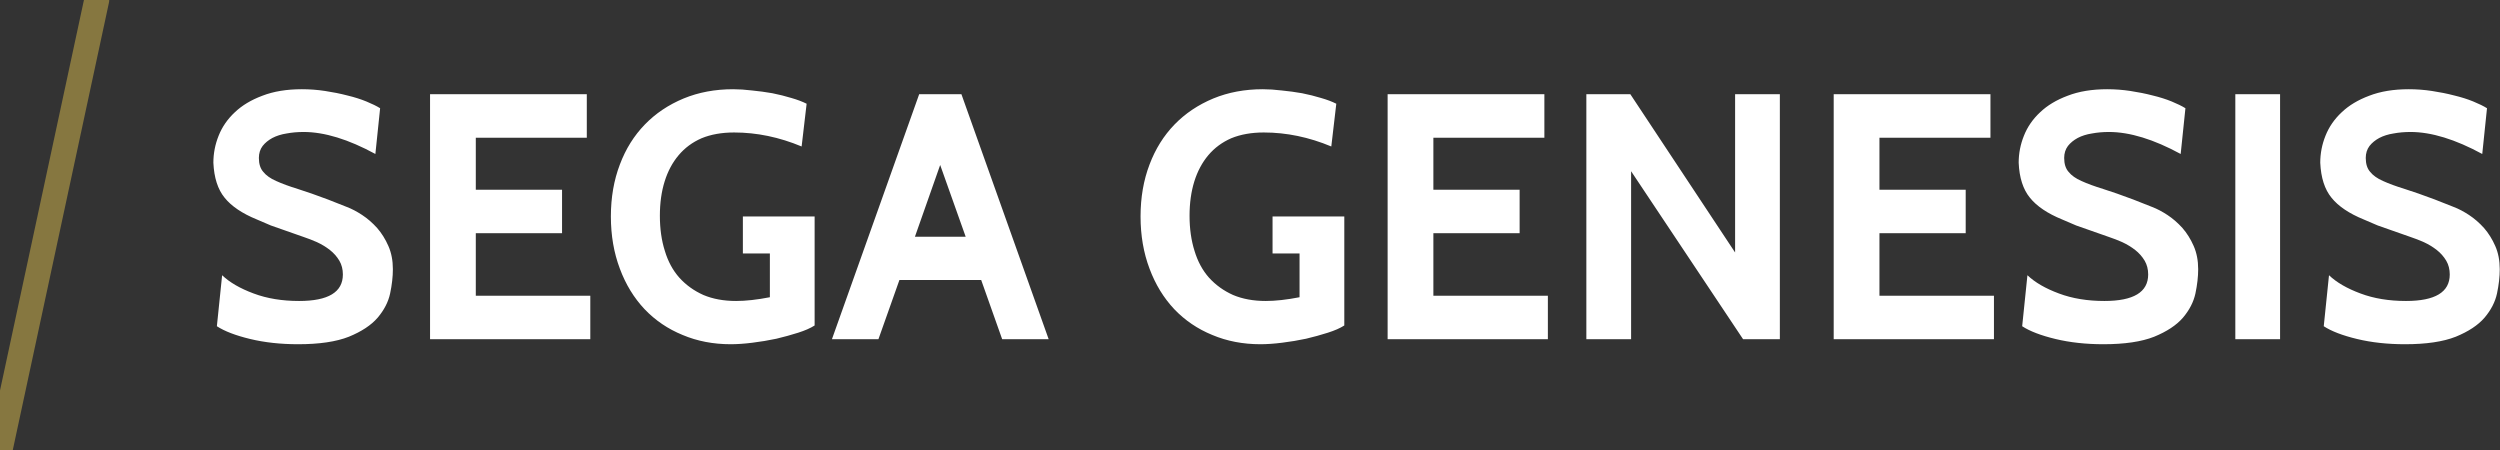 <?xml version="1.0" encoding="utf-8"?>
<svg viewBox="0 0 100 18" xmlns="http://www.w3.org/2000/svg" xmlns:bx="https://boxy-svg.com">
  <rect x="0" y="0" width="100" height="18" fill="#333333" stroke="none"/>
  <path d="M 11.925 13.769 C 11.225 13.769 10.585 13.699 10.005 13.559 C 9.425 13.419 8.982 13.249 8.675 13.049 L 8.885 11.009 C 9.185 11.296 9.605 11.539 10.145 11.739 C 10.678 11.939 11.285 12.039 11.965 12.039 C 13.132 12.039 13.715 11.686 13.715 10.979 C 13.715 10.772 13.668 10.589 13.575 10.429 C 13.475 10.262 13.348 10.119 13.195 9.999 C 13.042 9.879 12.872 9.776 12.685 9.689 C 12.505 9.609 12.325 9.539 12.145 9.479 L 10.835 9.019 L 10.275 8.779 C 9.688 8.539 9.258 8.249 8.985 7.909 C 8.712 7.576 8.562 7.109 8.535 6.509 C 8.535 6.136 8.605 5.776 8.745 5.429 C 8.885 5.076 9.102 4.762 9.395 4.489 C 9.682 4.216 10.048 3.996 10.495 3.829 C 10.942 3.656 11.468 3.569 12.075 3.569 C 12.388 3.569 12.698 3.592 13.005 3.639 C 13.318 3.686 13.615 3.746 13.895 3.819 C 14.175 3.886 14.428 3.966 14.655 4.059 C 14.882 4.152 15.065 4.242 15.205 4.329 L 15.015 6.159 C 13.935 5.572 12.978 5.279 12.145 5.279 C 11.905 5.279 11.678 5.299 11.465 5.339 C 11.252 5.372 11.062 5.432 10.895 5.519 C 10.735 5.606 10.605 5.712 10.505 5.839 C 10.405 5.972 10.355 6.132 10.355 6.319 C 10.355 6.559 10.415 6.746 10.535 6.879 C 10.648 7.019 10.818 7.139 11.045 7.239 C 11.278 7.346 11.568 7.452 11.915 7.559 C 12.255 7.666 12.655 7.806 13.115 7.979 L 13.875 8.279 C 14.068 8.352 14.272 8.459 14.485 8.599 C 14.698 8.739 14.898 8.912 15.085 9.119 C 15.265 9.326 15.415 9.566 15.535 9.839 C 15.655 10.112 15.715 10.422 15.715 10.769 C 15.715 11.069 15.678 11.392 15.605 11.739 C 15.532 12.079 15.365 12.402 15.105 12.709 C 14.845 13.009 14.462 13.262 13.955 13.469 C 13.448 13.669 12.772 13.769 11.925 13.769 ZM 23.612 13.569 L 17.202 13.569 L 17.202 3.769 L 23.472 3.769 L 23.472 5.509 L 19.032 5.509 L 19.032 7.589 L 22.482 7.589 L 22.482 9.329 L 19.032 9.329 L 19.032 11.829 L 23.612 11.829 L 23.612 13.569 ZM 29.225 13.769 C 28.531 13.769 27.891 13.646 27.305 13.399 C 26.718 13.159 26.211 12.816 25.785 12.369 C 25.358 11.916 25.028 11.376 24.795 10.749 C 24.555 10.116 24.435 9.419 24.435 8.659 C 24.435 7.899 24.555 7.206 24.795 6.579 C 25.028 5.959 25.361 5.426 25.795 4.979 C 26.221 4.539 26.738 4.192 27.345 3.939 C 27.945 3.692 28.605 3.569 29.325 3.569 C 29.558 3.569 29.811 3.586 30.085 3.619 C 30.358 3.646 30.628 3.682 30.895 3.729 C 31.161 3.782 31.415 3.846 31.655 3.919 C 31.888 3.986 32.091 4.062 32.265 4.149 L 32.065 5.859 C 31.171 5.486 30.271 5.299 29.365 5.299 C 28.871 5.299 28.438 5.376 28.065 5.529 C 27.698 5.689 27.391 5.916 27.145 6.209 C 26.898 6.502 26.711 6.852 26.585 7.259 C 26.458 7.666 26.395 8.122 26.395 8.629 C 26.395 9.149 26.461 9.619 26.595 10.039 C 26.721 10.459 26.915 10.816 27.175 11.109 C 27.441 11.402 27.761 11.632 28.135 11.799 C 28.515 11.959 28.951 12.039 29.445 12.039 C 29.831 12.039 30.281 11.989 30.795 11.889 L 30.795 10.139 L 29.715 10.139 L 29.715 8.659 L 32.585 8.659 L 32.585 13.019 C 32.418 13.126 32.198 13.222 31.925 13.309 C 31.651 13.396 31.361 13.476 31.055 13.549 C 30.741 13.616 30.421 13.669 30.095 13.709 C 29.775 13.749 29.485 13.769 29.225 13.769 ZM 41.947 13.569 L 40.087 13.569 L 39.247 11.199 L 35.977 11.199 L 35.137 13.569 L 33.277 13.569 L 36.767 3.769 L 38.457 3.769 L 41.947 13.569 M 38.627 9.469 L 37.607 6.599 L 36.597 9.469 L 38.627 9.469 ZM 50.412 13.769 C 49.719 13.769 49.079 13.646 48.492 13.399 C 47.906 13.159 47.399 12.816 46.972 12.369 C 46.546 11.916 46.216 11.376 45.982 10.749 C 45.742 10.116 45.622 9.419 45.622 8.659 C 45.622 7.899 45.742 7.206 45.982 6.579 C 46.216 5.959 46.549 5.426 46.982 4.979 C 47.409 4.539 47.926 4.192 48.532 3.939 C 49.132 3.692 49.792 3.569 50.512 3.569 C 50.746 3.569 50.999 3.586 51.272 3.619 C 51.546 3.646 51.816 3.682 52.082 3.729 C 52.349 3.782 52.602 3.846 52.842 3.919 C 53.076 3.986 53.279 4.062 53.452 4.149 L 53.252 5.859 C 52.359 5.486 51.459 5.299 50.552 5.299 C 50.059 5.299 49.626 5.376 49.252 5.529 C 48.886 5.689 48.579 5.916 48.332 6.209 C 48.086 6.502 47.899 6.852 47.772 7.259 C 47.646 7.666 47.582 8.122 47.582 8.629 C 47.582 9.149 47.649 9.619 47.782 10.039 C 47.909 10.459 48.102 10.816 48.362 11.109 C 48.629 11.402 48.949 11.632 49.322 11.799 C 49.702 11.959 50.139 12.039 50.632 12.039 C 51.019 12.039 51.469 11.989 51.982 11.889 L 51.982 10.139 L 50.902 10.139 L 50.902 8.659 L 53.772 8.659 L 53.772 13.019 C 53.606 13.126 53.386 13.222 53.112 13.309 C 52.839 13.396 52.549 13.476 52.242 13.549 C 51.929 13.616 51.609 13.669 51.282 13.709 C 50.962 13.749 50.672 13.769 50.412 13.769 ZM 61.915 13.569 L 55.505 13.569 L 55.505 3.769 L 61.775 3.769 L 61.775 5.509 L 57.335 5.509 L 57.335 7.589 L 60.785 7.589 L 60.785 9.329 L 57.335 9.329 L 57.335 11.829 L 61.915 11.829 L 61.915 13.569 ZM 71.194 13.569 L 69.724 13.569 L 65.244 6.849 L 65.244 13.569 L 63.454 13.569 L 63.454 3.769 L 65.214 3.769 L 69.404 10.099 L 69.404 3.769 L 71.194 3.769 L 71.194 13.569 ZM 79.758 13.569 L 73.348 13.569 L 73.348 3.769 L 79.618 3.769 L 79.618 5.509 L 75.178 5.509 L 75.178 7.589 L 78.628 7.589 L 78.628 9.329 L 75.178 9.329 L 75.178 11.829 L 79.758 11.829 L 79.758 13.569 ZM 84.137 13.769 C 83.437 13.769 82.797 13.699 82.217 13.559 C 81.637 13.419 81.193 13.249 80.887 13.049 L 81.097 11.009 C 81.397 11.296 81.817 11.539 82.357 11.739 C 82.89 11.939 83.497 12.039 84.177 12.039 C 85.343 12.039 85.927 11.686 85.927 10.979 C 85.927 10.772 85.88 10.589 85.787 10.429 C 85.687 10.262 85.56 10.119 85.407 9.999 C 85.253 9.879 85.083 9.776 84.897 9.689 C 84.717 9.609 84.537 9.539 84.357 9.479 L 83.047 9.019 L 82.487 8.779 C 81.9 8.539 81.47 8.249 81.197 7.909 C 80.923 7.576 80.773 7.109 80.747 6.509 C 80.747 6.136 80.817 5.776 80.957 5.429 C 81.097 5.076 81.313 4.762 81.607 4.489 C 81.893 4.216 82.26 3.996 82.707 3.829 C 83.153 3.656 83.68 3.569 84.287 3.569 C 84.6 3.569 84.91 3.592 85.217 3.639 C 85.53 3.686 85.827 3.746 86.107 3.819 C 86.387 3.886 86.64 3.966 86.867 4.059 C 87.093 4.152 87.277 4.242 87.417 4.329 L 87.227 6.159 C 86.147 5.572 85.19 5.279 84.357 5.279 C 84.117 5.279 83.89 5.299 83.677 5.339 C 83.463 5.372 83.273 5.432 83.107 5.519 C 82.947 5.606 82.817 5.712 82.717 5.839 C 82.617 5.972 82.567 6.132 82.567 6.319 C 82.567 6.559 82.627 6.746 82.747 6.879 C 82.86 7.019 83.03 7.139 83.257 7.239 C 83.49 7.346 83.78 7.452 84.127 7.559 C 84.467 7.666 84.867 7.806 85.327 7.979 L 86.087 8.279 C 86.28 8.352 86.483 8.459 86.697 8.599 C 86.91 8.739 87.11 8.912 87.297 9.119 C 87.477 9.326 87.627 9.566 87.747 9.839 C 87.867 10.112 87.927 10.422 87.927 10.769 C 87.927 11.069 87.89 11.392 87.817 11.739 C 87.743 12.079 87.577 12.402 87.317 12.709 C 87.057 13.009 86.673 13.262 86.167 13.469 C 85.66 13.669 84.983 13.769 84.137 13.769 ZM 91.203 13.569 L 89.413 13.569 L 89.413 3.769 L 91.203 3.769 L 91.203 13.569 ZM 96.2 13.769 C 95.5 13.769 94.86 13.699 94.28 13.559 C 93.7 13.419 93.257 13.249 92.95 13.049 L 93.16 11.009 C 93.46 11.296 93.88 11.539 94.42 11.739 C 94.953 11.939 95.56 12.039 96.24 12.039 C 97.407 12.039 97.99 11.686 97.99 10.979 C 97.99 10.772 97.943 10.589 97.85 10.429 C 97.75 10.262 97.623 10.119 97.47 9.999 C 97.317 9.879 97.147 9.776 96.96 9.689 C 96.78 9.609 96.6 9.539 96.42 9.479 L 95.11 9.019 L 94.55 8.779 C 93.963 8.539 93.533 8.249 93.26 7.909 C 92.987 7.576 92.837 7.109 92.81 6.509 C 92.81 6.136 92.88 5.776 93.02 5.429 C 93.16 5.076 93.377 4.762 93.67 4.489 C 93.957 4.216 94.323 3.996 94.77 3.829 C 95.217 3.656 95.743 3.569 96.35 3.569 C 96.663 3.569 96.973 3.592 97.28 3.639 C 97.593 3.686 97.89 3.746 98.17 3.819 C 98.45 3.886 98.703 3.966 98.93 4.059 C 99.157 4.152 99.34 4.242 99.48 4.329 L 99.29 6.159 C 98.21 5.572 97.253 5.279 96.42 5.279 C 96.18 5.279 95.953 5.299 95.74 5.339 C 95.527 5.372 95.337 5.432 95.17 5.519 C 95.01 5.606 94.88 5.712 94.78 5.839 C 94.68 5.972 94.63 6.132 94.63 6.319 C 94.63 6.559 94.69 6.746 94.81 6.879 C 94.923 7.019 95.093 7.139 95.32 7.239 C 95.553 7.346 95.843 7.452 96.19 7.559 C 96.53 7.666 96.93 7.806 97.39 7.979 L 98.15 8.279 C 98.343 8.352 98.547 8.459 98.76 8.599 C 98.973 8.739 99.173 8.912 99.36 9.119 C 99.54 9.326 99.69 9.566 99.81 9.839 C 99.93 10.112 99.99 10.422 99.99 10.769 C 99.99 11.069 99.953 11.392 99.88 11.739 C 99.807 12.079 99.64 12.402 99.38 12.709 C 99.12 13.009 98.737 13.262 98.23 13.469 C 97.723 13.669 97.047 13.769 96.2 13.769 Z" transform="matrix(1, 0, 0, 1, 0, 0)" style="white-space: pre; fill: rgb(255, 255, 255);"/>
  <path d="M 0 18 L 3.869 0" style="fill: none; stroke-linecap: round; stroke: rgb(134, 119, 64);" bx:origin="0 0.5"/>
  <path d="M -291.325 -38.966 Z" style="stroke: black; fill: none;"/>
  <path d="M -258.185 -57.571 Z" style="stroke: black; fill: none;"/>
  <path d="M 70.311 26.152 Z" style="stroke: black; fill: none;"/>
  <path d="M 117.406 27.314 Z" style="stroke: black; fill: none;"/>
  <path d="M -339.582 -122.689 Z" style="stroke: black; fill: none;"/>
</svg>